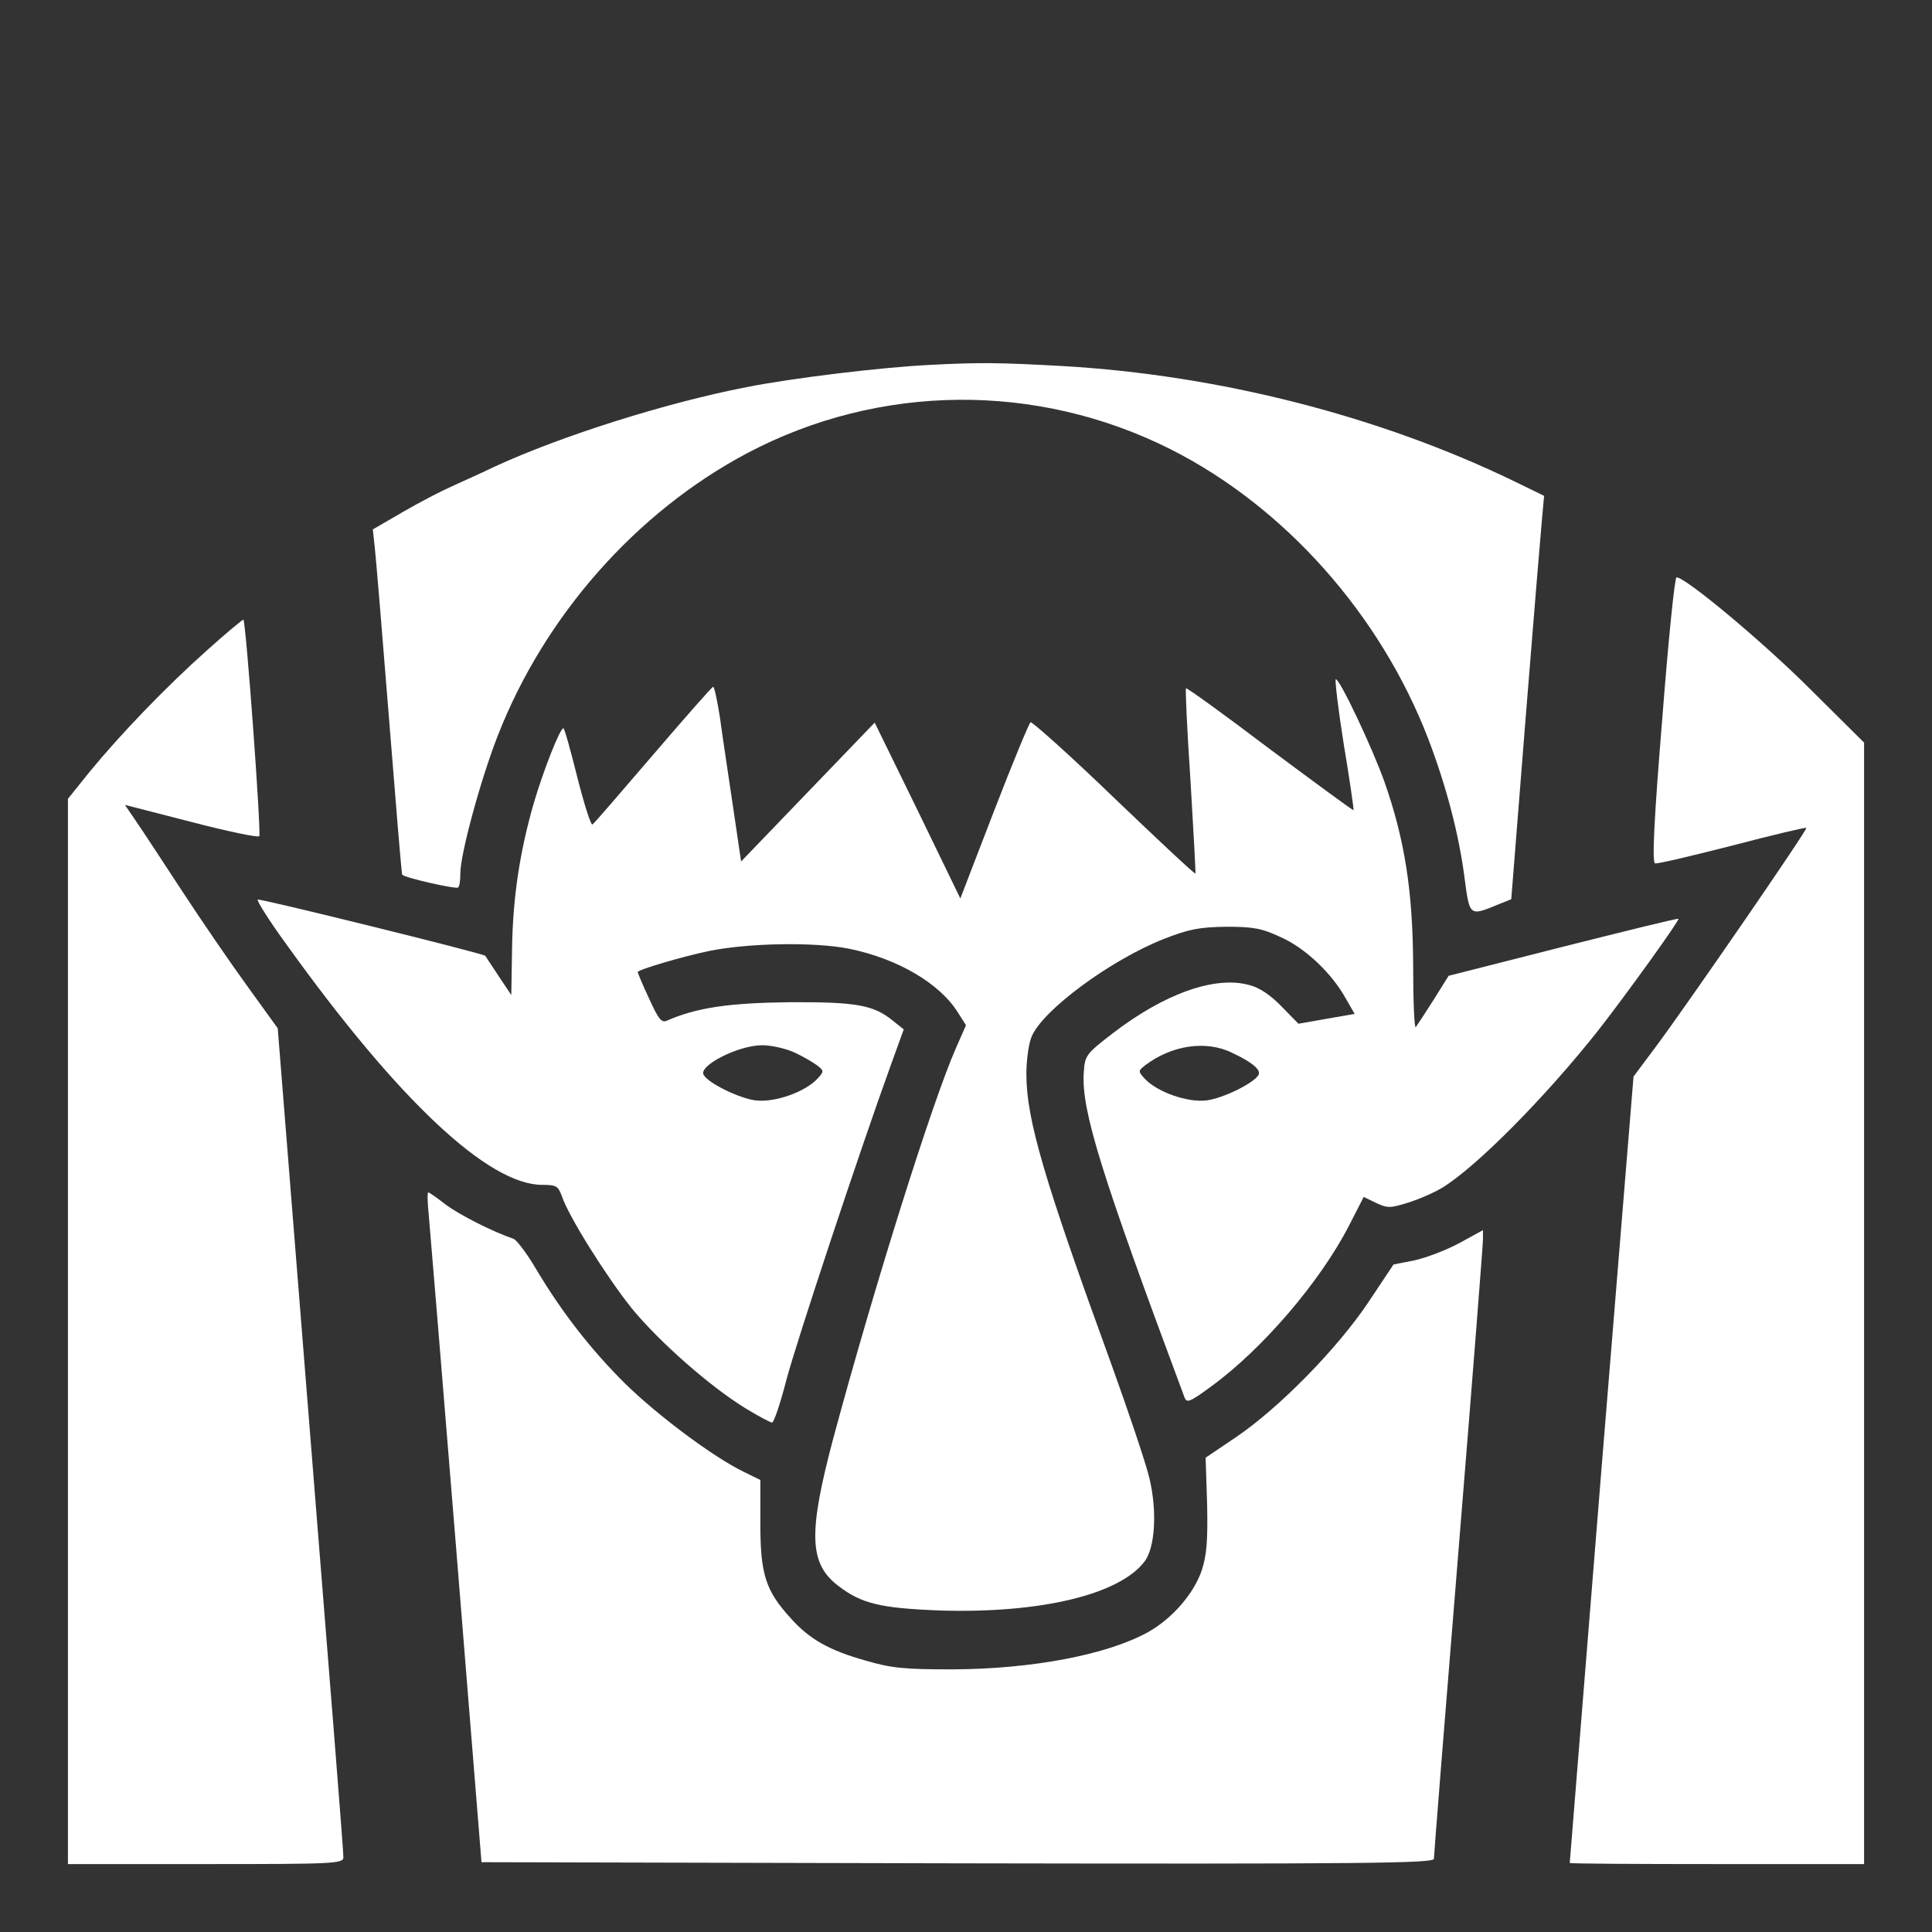 <?xml version="1.0" standalone="no"?>
<!DOCTYPE svg PUBLIC "-//W3C//DTD SVG 20010904//EN"
 "http://www.w3.org/TR/2001/REC-SVG-20010904/DTD/svg10.dtd">
<svg version="1.0" xmlns="http://www.w3.org/2000/svg"
 width="512pt" height="512pt" viewBox="0 0 512 512"
 preserveAspectRatio="xMidYMid meet">
<rect x="0" y="0" width="512" height="512" fill="#333333" stroke="none"/>
<g transform="translate(0,512) scale(0.1,-0.1)"
fill="#ffffff" stroke="none">
<path d="M2465 4153 c-127 -6 -366 -35 -487 -59 -215 -42 -490 -129 -668 -211
-41 -20 -94 -43 -117 -54 -23 -10 -79 -39 -124 -65 l-81 -47 5 -46 c3 -25 20
-230 38 -456 18 -225 33 -411 35 -413 5 -8 143 -39 148 -34 4 3 6 20 6 38 0
51 54 249 99 364 124 318 367 593 661 749 350 185 768 189 1123 10 301 -152
555 -437 682 -767 47 -123 81 -251 96 -367 14 -105 12 -104 94 -70 l30 12 38
479 c21 263 41 504 44 535 l5 55 -78 38 c-357 173 -782 282 -1199 306 -163 9
-219 10 -350 3z"/>
<path d="M4405 3213 c-22 -268 -27 -379 -19 -381 6 -2 98 20 204 47 107 28
195 49 197 47 4 -4 -319 -473 -399 -580 l-59 -79 -85 -1041 c-46 -573 -84
-1042 -84 -1043 0 -2 176 -3 390 -3 l390 0 0 1486 0 1486 -142 141 c-126 126
-331 297 -355 297 -5 0 -22 -170 -38 -377z"/>
<path d="M549 3397 c-110 -98 -230 -223 -312 -323 l-57 -71 0 -1412 0 -1411
365 0 c341 0 365 1 365 18 1 9 -39 507 -87 1107 l-87 1090 -78 108 c-43 59
-122 174 -175 255 -53 81 -108 165 -124 188 l-28 41 175 -45 c96 -25 177 -42
181 -38 6 5 -35 567 -42 574 -1 1 -45 -35 -96 -81z"/>
<path d="M3561 3148 c16 -95 27 -173 26 -175 -2 -1 -101 72 -222 162 -120 91
-220 163 -222 161 -2 -2 3 -113 12 -246 8 -134 14 -244 13 -245 -2 -2 -99 89
-216 201 -117 113 -217 202 -221 200 -4 -3 -48 -109 -97 -236 l-89 -231 -113
233 -114 233 -177 -184 -177 -184 -22 149 c-12 82 -28 186 -34 232 -7 45 -15
82 -18 82 -3 0 -74 -81 -159 -180 -85 -99 -157 -183 -161 -185 -4 -3 -22 54
-40 125 -18 72 -34 130 -37 130 -9 0 -53 -112 -78 -197 -38 -131 -56 -253 -58
-388 l-2 -122 -34 51 c-19 28 -34 52 -35 53 -4 6 -599 153 -603 149 -3 -3 31
-57 77 -120 295 -411 534 -636 677 -636 37 0 42 -3 52 -30 18 -54 118 -213
185 -297 73 -89 208 -208 303 -266 33 -20 65 -37 69 -37 5 0 22 51 38 113 27
102 194 606 277 835 l34 94 -30 24 c-51 41 -97 49 -275 48 -158 -2 -243 -14
-323 -49 -14 -6 -22 4 -47 59 -17 36 -30 68 -30 70 0 6 118 41 190 56 105 21
277 24 369 6 129 -26 242 -92 290 -170 l21 -33 -26 -59 c-63 -142 -218 -636
-325 -1033 -68 -255 -65 -335 13 -394 61 -47 112 -59 270 -65 265 -8 476 42
542 131 27 37 33 132 12 220 -9 38 -55 175 -102 305 -177 486 -224 646 -224
765 0 37 6 82 14 100 29 70 209 203 351 259 67 26 94 31 165 32 72 0 94 -4
145 -28 65 -29 135 -96 172 -163 l23 -40 -75 -13 -74 -13 -45 46 c-29 30 -58
50 -87 57 -90 24 -223 -23 -361 -129 -71 -55 -73 -58 -76 -105 -6 -99 45 -264
267 -859 6 -16 14 -13 71 29 136 99 289 278 365 426 l39 76 33 -16 c30 -14 37
-14 85 1 29 9 70 27 91 40 90 55 274 241 413 417 75 96 216 292 212 295 -2 2
-139 -32 -306 -74 l-303 -77 -40 -64 c-23 -36 -44 -68 -47 -72 -4 -4 -7 70 -7
165 -1 195 -22 331 -76 485 -33 92 -118 272 -129 272 -3 0 6 -77 21 -172z
m-1456 -817 c22 -10 49 -26 60 -34 19 -15 19 -16 2 -35 -33 -36 -115 -65 -166
-58 -43 6 -123 45 -136 67 -16 24 91 79 155 79 25 0 63 -9 85 -19z m1160 -1
c54 -25 78 -46 70 -59 -13 -22 -93 -61 -136 -67 -51 -7 -133 22 -166 58 -17
19 -17 20 2 35 70 53 161 67 230 33z"/>
<path d="M1136 1903 c3 -32 36 -431 73 -888 l67 -830 1262 -3 c1075 -2 1262 0
1262 12 0 8 29 374 65 815 36 441 65 813 65 826 l0 25 -62 -34 c-35 -19 -88
-39 -119 -46 l-56 -11 -68 -102 c-82 -122 -236 -279 -350 -356 l-80 -54 4
-123 c2 -97 -1 -134 -14 -175 -21 -62 -78 -128 -142 -164 -108 -60 -306 -98
-518 -99 -127 0 -162 3 -230 23 -97 27 -150 57 -199 112 -67 73 -81 117 -81
251 l0 116 -45 22 c-80 39 -226 148 -312 232 -91 90 -169 190 -238 306 -24 41
-51 76 -59 79 -56 19 -142 63 -179 90 -23 18 -44 33 -47 33 -3 0 -2 -26 1 -57z"/>
</g>
</svg>
